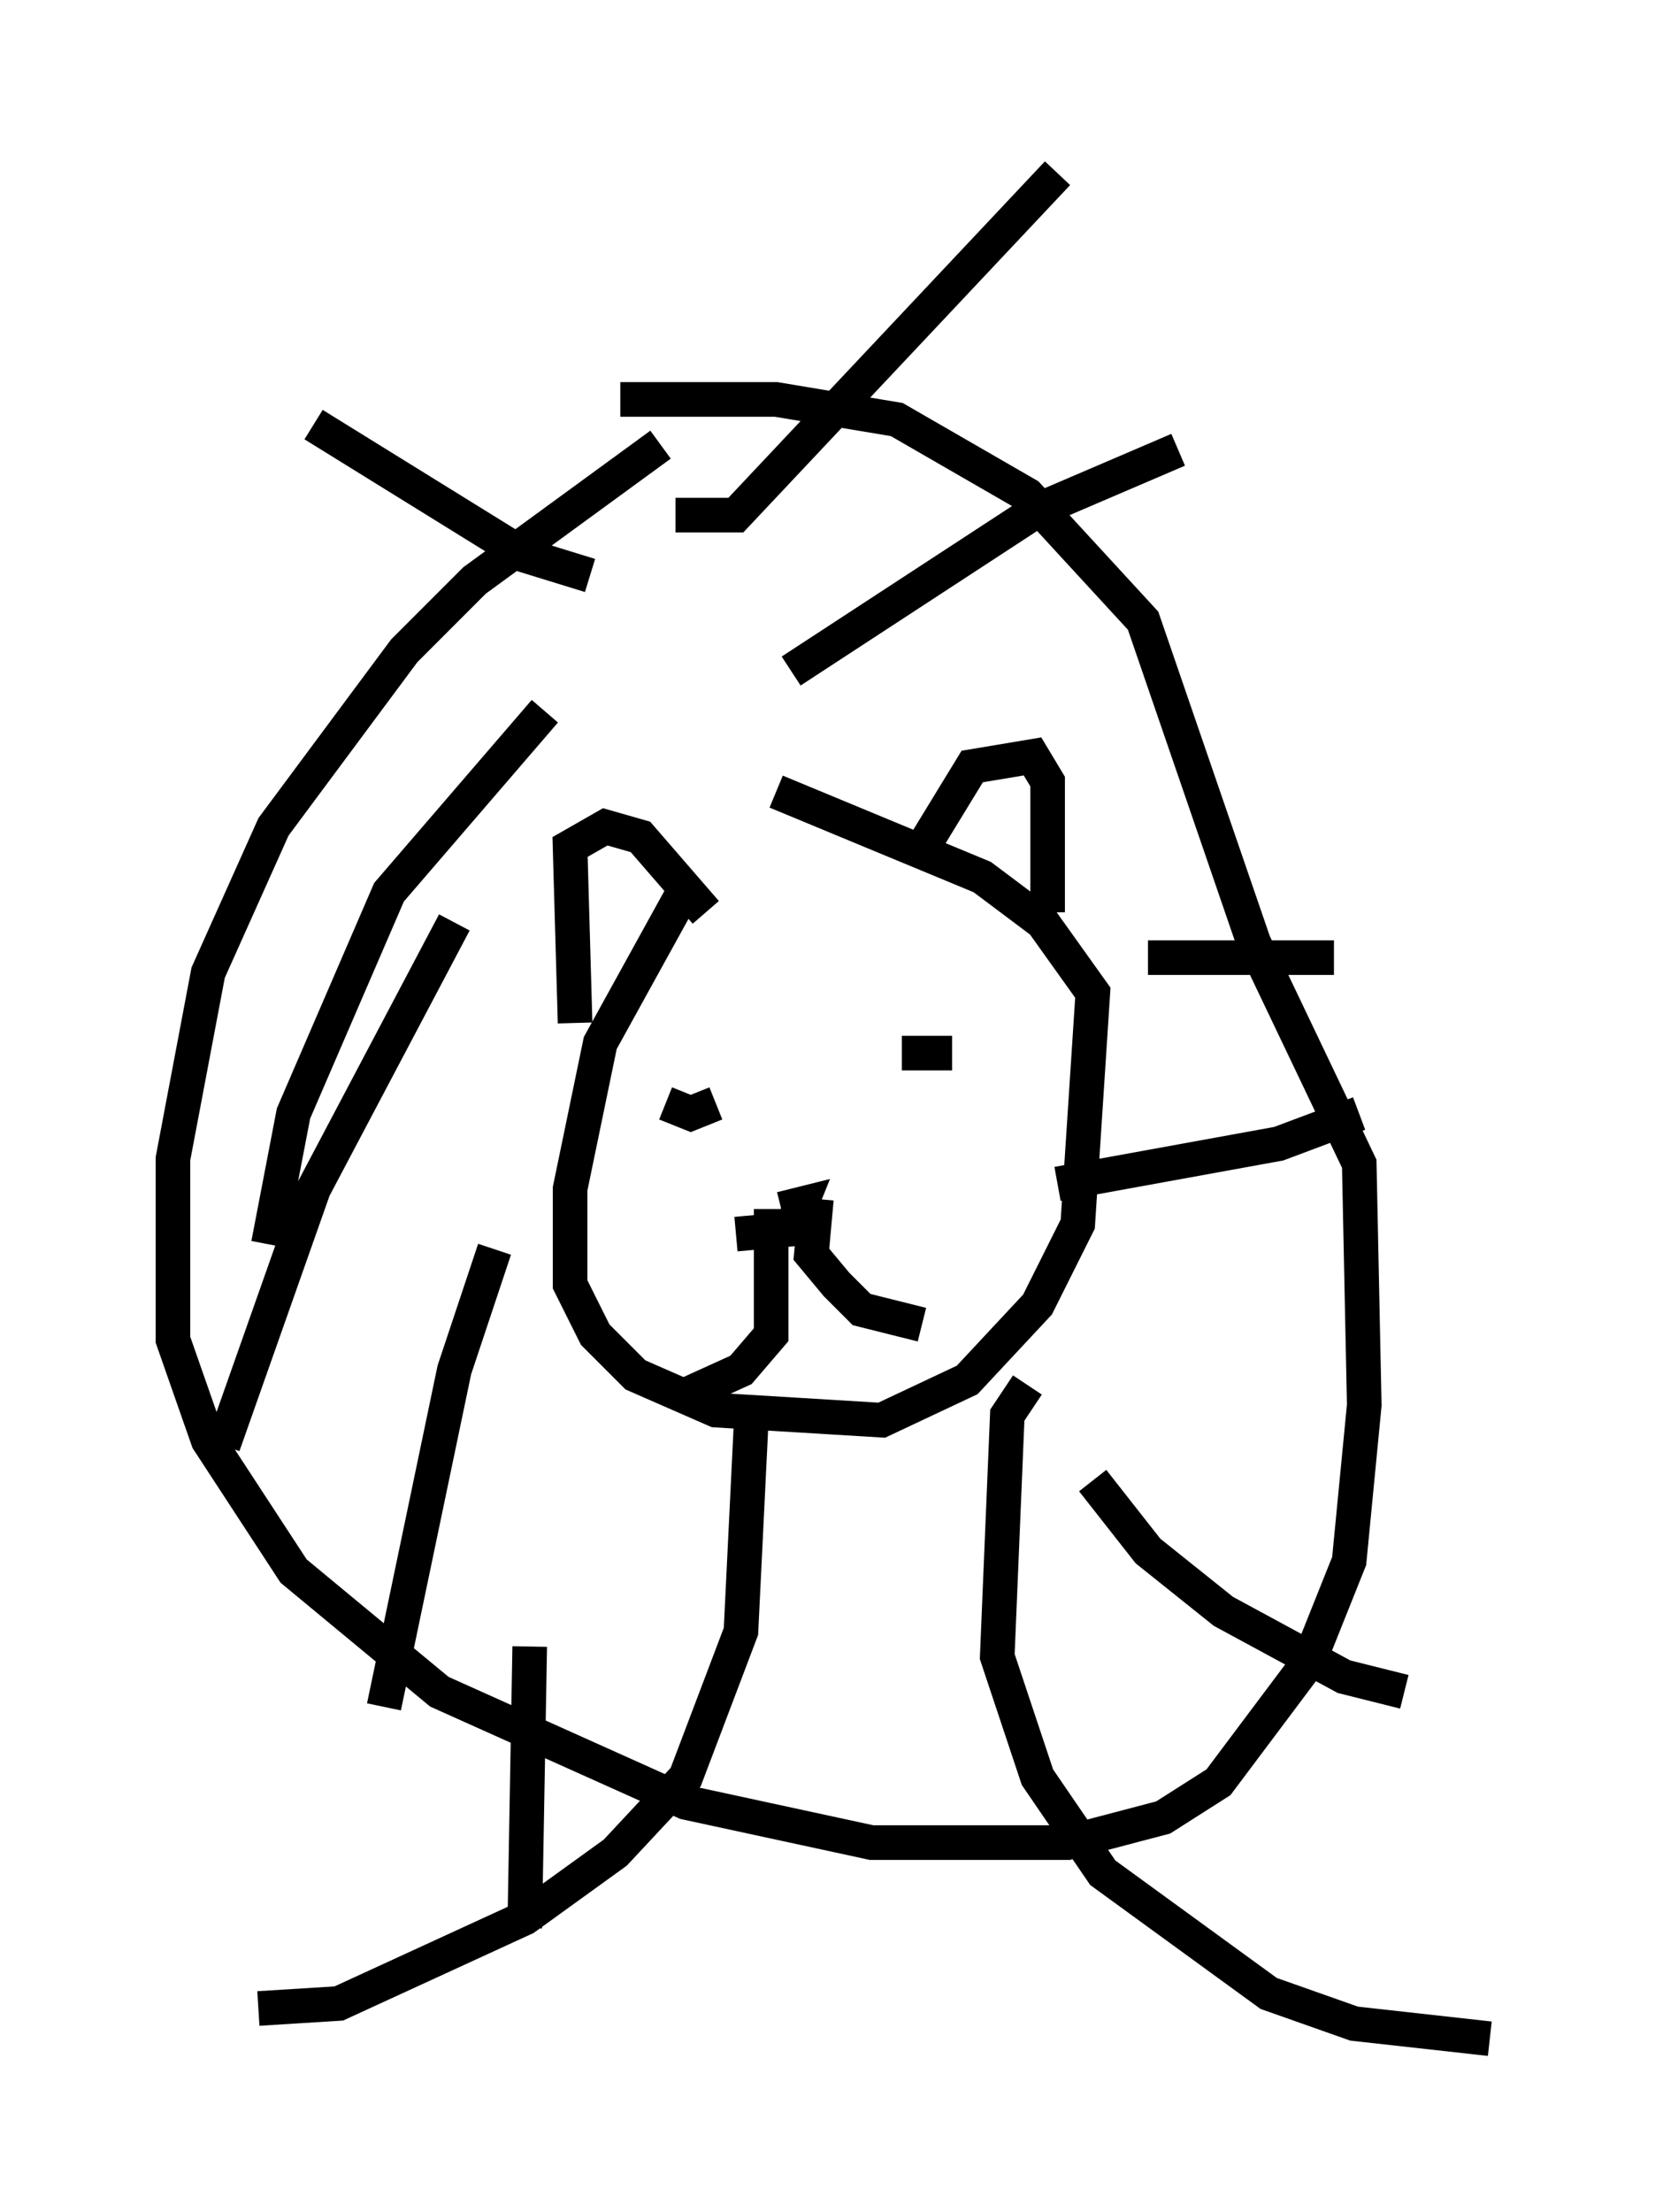 <?xml version="1.0" encoding="utf-8" ?>
<svg baseProfile="full" height="63.888" version="1.1" width="48.056" xmlns="http://www.w3.org/2000/svg" xmlns:ev="http://www.w3.org/2001/xml-events" xmlns:xlink="http://www.w3.org/1999/xlink"><defs /><rect fill="white" height="63.888" width="48.056" x="0" y="0" /><path d="M21.849, 23.737 m-2.179, 2.179 l-2.324, 4.212 -0.872, 4.212 l0.0, 2.76 0.726, 1.453 l1.162, 1.162 2.324, 1.017 l4.793, 0.291 2.469, -1.162 l2.034, -2.179 1.162, -2.324 l0.436, -6.682 -1.453, -2.034 l-1.743, -1.307 -5.955, -2.469 m-3.341, -10.022 l-5.374, 3.922 -2.034, 2.034 l-3.777, 5.084 -1.888, 4.212 l-1.017, 5.374 0.0, 5.229 l1.017, 2.905 2.469, 3.777 l4.212, 3.486 7.117, 3.196 l5.374, 1.162 5.665, 0.0 l2.76, -0.726 1.598, -1.017 l2.615, -3.486 1.162, -2.905 l0.436, -4.503 -0.145, -6.972 l-3.05, -6.391 -3.196, -9.296 l-3.341, -3.631 -3.777, -2.179 l-3.486, -0.581 -4.503, 0.0 m-1.307, 18.011 l-0.145, -5.084 1.017, -0.581 l1.017, 0.291 1.888, 2.179 m6.101, -1.598 l1.598, -2.615 1.743, -0.291 l0.436, 0.726 0.0, 3.777 m-11.039, 5.52 l0.726, 0.291 0.726, -0.291 m5.374, -1.453 l1.453, 0.0 m-6.246, 5.229 l1.598, -0.145 0.291, -0.726 l-0.581, 0.145 m-0.291, 0.0 l0.0, 3.631 -0.872, 1.017 l-1.598, 0.726 m3.777, -5.665 l-0.145, 1.598 0.726, 0.872 l0.726, 0.726 1.743, 0.436 m-4.939, 2.905 l-0.291, 5.955 -1.598, 4.212 l-2.034, 2.179 -2.615, 1.888 l-5.374, 2.469 -2.324, 0.145 m22.223, -18.011 l-0.581, 0.872 -0.291, 6.972 l1.162, 3.486 1.888, 2.76 l4.793, 3.486 2.469, 0.872 l3.922, 0.436 m-27.307, -38.346 l-4.503, 5.229 -2.76, 6.391 l-0.726, 3.777 m5.374, -9.296 l-4.067, 7.698 -2.615, 7.408 m7.844, -5.665 l-1.162, 3.486 -2.034, 9.732 m4.212, -1.743 l-0.145, 8.134 m16.413, -12.927 l1.598, 2.034 2.179, 1.743 l3.486, 1.888 1.743, 0.436 m-10.022, -14.67 l6.391, -1.162 2.324, -0.872 m-19.754, -17.285 l1.743, 0.0 9.296, -9.877 m-7.698, 14.38 l7.117, -4.648 4.067, -1.743 m-0.872, 14.67 l5.374, 0.0 m-21.497, -11.039 l-1.888, -0.581 -6.101, -3.777 " fill="none" stroke="black" stroke-width="1" /></svg>